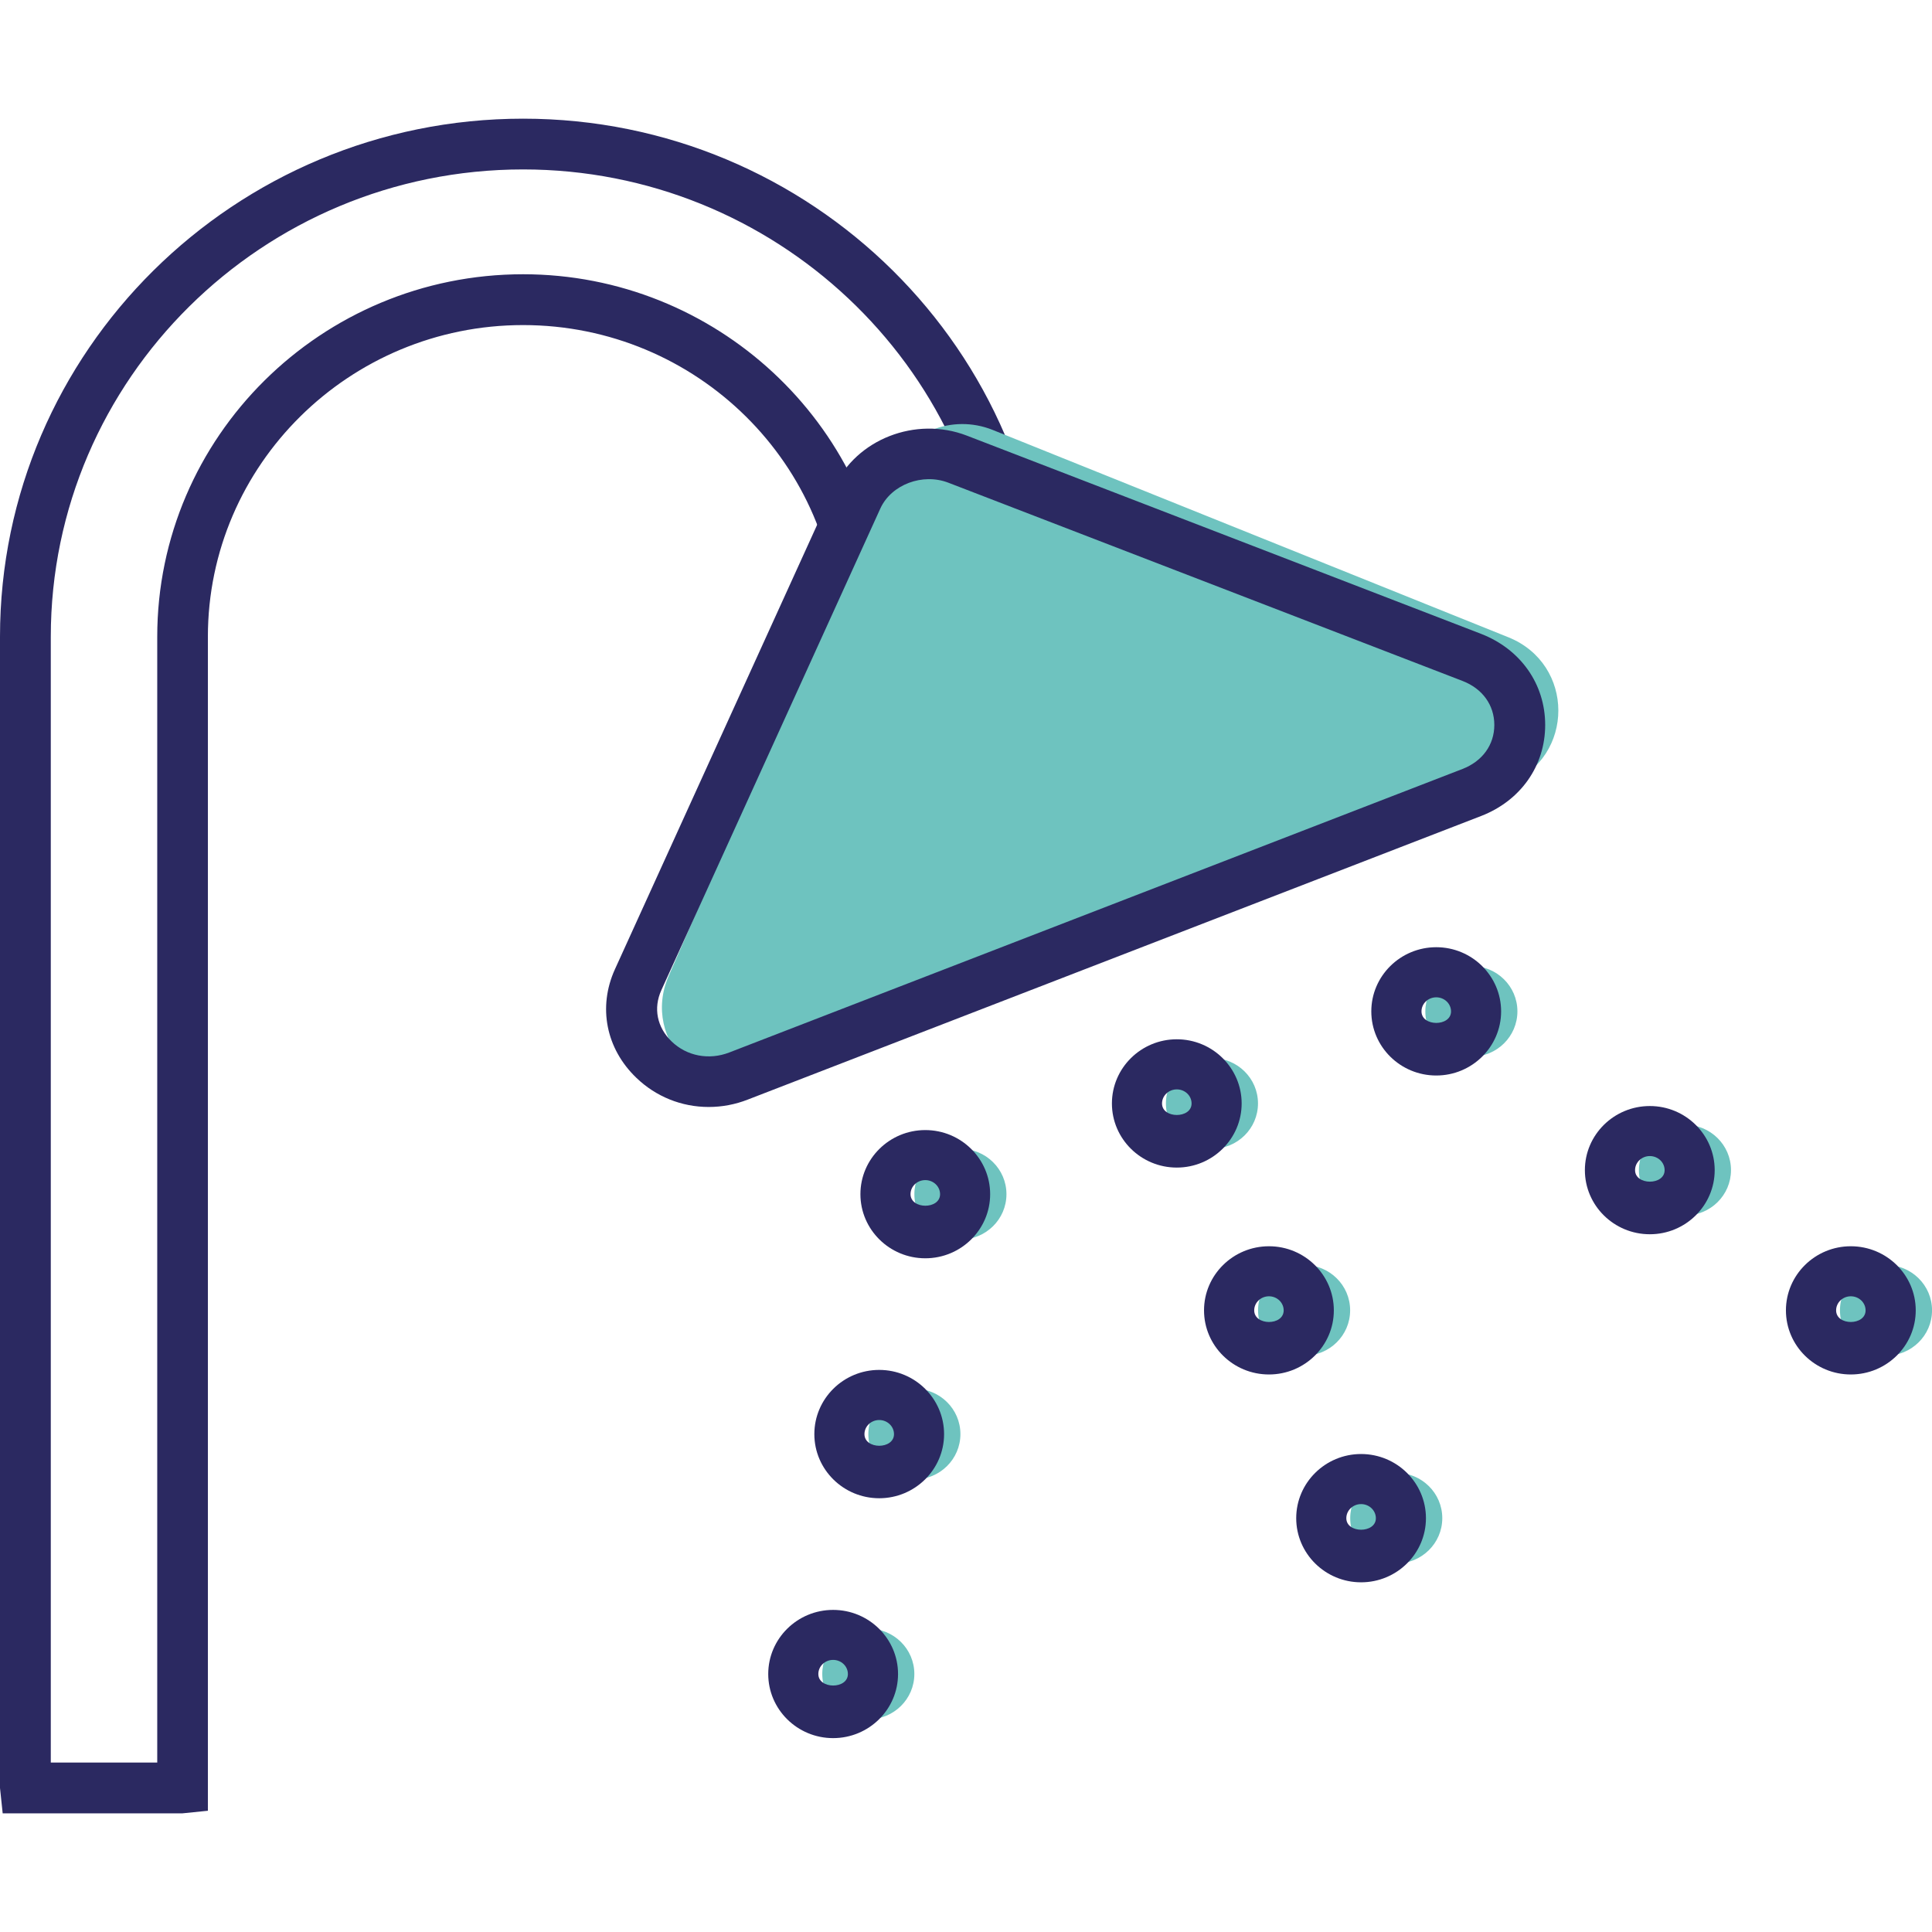 <?xml version="1.0" encoding="utf-8"?>
<!-- Generator: Adobe Illustrator 26.2.1, SVG Export Plug-In . SVG Version: 6.00 Build 0)  -->
<svg version="1.1" id="Ebene_1" xmlns="http://www.w3.org/2000/svg" xmlns:xlink="http://www.w3.org/1999/xlink" x="0px" y="0px"
	 viewBox="0 0 512 512" style="enable-background:new 0 0 512 512;" xml:space="preserve">
<style type="text/css">
	.st0{fill:#6EC3BF;}
	.st1{fill:#A0D5D2;}
	.st2{fill:#87CCC8;}
	.st3{fill:#FFFFFF;}
	.st4{clip-path:url(#SVGID_00000081622322739449583920000014163773840702703792_);fill:#2B2961;}
	.st5{fill:#897DA2;}
	.st6{fill:#2B2961;}
	.st7{clip-path:url(#SVGID_00000102524356937708079740000007007760171886011839_);fill:#FFFFFF;}
	.st8{clip-path:url(#SVGID_00000102524356937708079740000007007760171886011839_);fill:#2B2961;}
	.st9{clip-path:url(#SVGID_00000067918456551262144390000006351059711117935023_);fill:#FFFFFF;}
	.st10{clip-path:url(#SVGID_00000067918456551262144390000006351059711117935023_);fill:#6EC3BF;}
	.st11{fill:#9D9D9C;}
	.st12{fill:#D0D0D0;}
	.st13{clip-path:url(#SVGID_00000140709026550633281270000006522658333653648822_);fill:#FFFFFF;}
	.st14{clip-path:url(#SVGID_00000049209747185812562960000004659788746984933558_);fill:#2B2961;}
	.st15{clip-path:url(#SVGID_00000049209747185812562960000004659788746984933558_);fill:#FFFFFF;}
	.st16{fill:#97D1CE;}
	.st17{clip-path:url(#SVGID_00000178903372075229146070000010753787788295459744_);fill:#2B2961;}
	.st18{clip-path:url(#SVGID_00000033342973913803333660000009925781994900892587_);fill:#2B2961;}
	.st19{clip-path:url(#SVGID_00000084522203370635958130000007547822703543421624_);fill:#FFFFFF;}
	.st20{clip-path:url(#SVGID_00000084522203370635958130000007547822703543421624_);fill:#2B2961;}
	.st21{clip-path:url(#SVGID_00000067937786604714869030000011602202443898739123_);fill:#2B2961;}
	.st22{clip-path:url(#SVGID_00000132061152978888982050000009945521024724956863_);fill:#2B2961;}
	.st23{clip-path:url(#SVGID_00000132061152978888982050000009945521024724956863_);fill:#FFFFFF;}
	.st24{clip-path:url(#SVGID_00000006698532988969790740000006812977737622465208_);fill:#FFFFFF;}
	.st25{clip-path:url(#SVGID_00000107547697214819586370000016570977509655986876_);fill:#6EC3BF;}
	.st26{clip-path:url(#SVGID_00000088120426277255799000000012733815570602760868_);fill:#2B2961;}
	.st27{clip-path:url(#SVGID_00000088120426277255799000000012733815570602760868_);fill:#1D1D1B;}
	.st28{clip-path:url(#SVGID_00000088120426277255799000000012733815570602760868_);fill:#FFFFFF;}
	.st29{clip-path:url(#SVGID_00000181784715745839181030000011606324286538396603_);fill:#2B2961;}
	.st30{clip-path:url(#SVGID_00000135691452382914932630000000877711655741772216_);fill:#2B2961;}
	.st31{clip-path:url(#SVGID_00000135691452382914932630000000877711655741772216_);fill:#FFFFFF;}
	.st32{clip-path:url(#SVGID_00000037676825709556300940000016662683988754601362_);fill:#2B2961;}
	.st33{clip-path:url(#SVGID_00000066493241751815420390000004126544556894082194_);fill:#2B2961;}
	.st34{clip-path:url(#SVGID_00000066493241751815420390000004126544556894082194_);fill:#6EC3BF;}
	.st35{clip-path:url(#SVGID_00000044882087943273456340000013794698729201767321_);fill:#2B2961;}
	.st36{clip-path:url(#SVGID_00000114075262085206009770000000059562971592498859_);fill:#2B2961;}
	.st37{clip-path:url(#SVGID_00000158019125722826910720000000663865803748253866_);fill:#2B2961;}
	.st38{clip-path:url(#SVGID_00000029755425881779539800000016761167797861565612_);fill:#2B2961;}
	.st39{clip-path:url(#SVGID_00000142153169127554925990000008276201264294942111_);fill:#6EC3BF;}
	.st40{clip-path:url(#SVGID_00000175323148264772118270000006341770108770073217_);fill:#6EC3BF;}
	.st41{clip-path:url(#SVGID_00000132797673317390151650000013779937796431052458_);fill:#6EC3BF;}
	.st42{clip-path:url(#SVGID_00000043452461260628756920000013335906910416076430_);fill:#6EC3BF;}
	.st43{clip-path:url(#SVGID_00000031914988449873904290000007730148479000745885_);fill:#2B2961;}
	.st44{clip-path:url(#SVGID_00000010309318648429195180000010075163265761935001_);fill:#2B2961;}
	.st45{clip-path:url(#SVGID_00000153692239704767258850000001905317603029517704_);fill:#2B2961;}
	.st46{clip-path:url(#SVGID_00000121972171425007642890000003732348088717067408_);fill:#2B2961;}
	.st47{clip-path:url(#SVGID_00000121972171425007642890000003732348088717067408_);fill:#FFFFFF;}
	.st48{clip-path:url(#SVGID_00000107577990981983076390000005214810740197490842_);fill:#FFFFFF;}
	.st49{clip-path:url(#SVGID_00000151510465657162023000000017476586012446775223_);fill:#2B2961;}
	.st50{clip-path:url(#SVGID_00000086665939065404686570000016461857870751330720_);fill:#2B2961;}
	.st51{clip-path:url(#SVGID_00000086665939065404686570000016461857870751330720_);fill:#FFFFFF;}
	.st52{clip-path:url(#SVGID_00000161600602183248707330000001611588909132861843_);fill:#2B2961;}
	.st53{clip-path:url(#SVGID_00000161600602183248707330000001611588909132861843_);fill:#2C265F;}
	.st54{clip-path:url(#SVGID_00000165942295805424536530000018404858839754590653_);fill:#FFFFFF;}
	.st55{clip-path:url(#SVGID_00000132077851667584149020000016370067446631309953_);fill:#2B2961;}
	.st56{clip-path:url(#SVGID_00000146481177245188200340000001794369100753111698_);fill:#FFFFFF;}
	.st57{clip-path:url(#SVGID_00000057857777333276126750000010898571407350889893_);fill:#2B2961;}
	.st58{clip-path:url(#SVGID_00000128486535783902964240000014918788943157331105_);fill:#FFFFFF;}
	.st59{clip-path:url(#SVGID_00000183207415693963242340000007139714508540880294_);fill:#2B2961;}
	.st60{clip-path:url(#SVGID_00000183207415693963242340000007139714508540880294_);fill:#FFFFFF;}
	.st61{clip-path:url(#SVGID_00000174593478715548966510000005016105605238359170_);fill:#2B2961;}
	.st62{clip-path:url(#SVGID_00000114761714042645660700000003238900734203132089_);fill:#FFFFFF;}
	.st63{clip-path:url(#SVGID_00000176043929320790448890000005388099523928714881_);fill:#2B2961;}
	.st64{clip-path:url(#SVGID_00000133501520347812139870000008151974396584372364_);fill:#FFFFFF;}
	.st65{clip-path:url(#SVGID_00000133501520347812139870000008151974396584372364_);fill:#2B2961;}
	.st66{clip-path:url(#SVGID_00000043459312844695500330000000924270657891058309_);fill:#2B2961;}
	.st67{clip-path:url(#SVGID_00000043459312844695500330000000924270657891058309_);fill:#6EC3BF;}
	.st68{clip-path:url(#SVGID_00000043459312844695500330000000924270657891058309_);fill:#FFFFFF;}
	.st69{clip-path:url(#SVGID_00000056420437452007741450000016226186931817022349_);fill:#2B2961;}
	.st70{clip-path:url(#SVGID_00000069370606357851487220000005577395869812382870_);fill:#2B2961;}
	.st71{clip-path:url(#SVGID_00000035509539481047711060000014187309265329610914_);fill:#2B2961;}
	.st72{clip-path:url(#SVGID_00000092433792440890184640000017219560833129925760_);fill:#2B2961;}
	.st73{clip-path:url(#SVGID_00000057858721100290987660000006628951338133724845_);fill:#2B2961;}
	.st74{clip-path:url(#SVGID_00000063596691531592297030000005621219450834077578_);fill:#FFFFFF;}
	.st75{clip-path:url(#SVGID_00000063596691531592297030000005621219450834077578_);fill:#6EC3BF;}
	.st76{clip-path:url(#SVGID_00000021108015757097672700000002976611614668501911_);fill:#2B2961;}
	.st77{clip-path:url(#SVGID_00000167377779186665674760000008385615655116807579_);fill:#2B2961;}
	.st78{clip-path:url(#SVGID_00000167377779186665674760000008385615655116807579_);fill:#FFFFFF;}
	.st79{clip-path:url(#SVGID_00000140007802485120517090000004318125321028121788_);fill:#2B2961;}
	.st80{clip-path:url(#SVGID_00000053538663359141887950000012498847940549132981_);fill:#FFFFFF;}
	.st81{clip-path:url(#SVGID_00000007404911774023431350000013439299468526639551_);fill:#2B2961;}
	.st82{clip-path:url(#SVGID_00000065040737772780995960000017075899722647297445_);fill:#2B2961;}
	.st83{clip-path:url(#SVGID_00000173878629059901639170000009511649442679089549_);fill:#2B2961;}
	.st84{clip-path:url(#SVGID_00000005268627647583636100000014049737247106232448_);fill:#FFFFFF;}
	.st85{clip-path:url(#SVGID_00000065783958008923808000000010790558419501815220_);fill:#FFFFFF;}
	.st86{clip-path:url(#SVGID_00000121965668060971938050000005764620848258354610_);fill:#2B2961;}
	.st87{clip-path:url(#SVGID_00000174566278115946854550000009862485863623473552_);fill:#2B2961;}
	.st88{clip-path:url(#SVGID_00000174566278115946854550000009862485863623473552_);fill:#FFFFFF;}
	.st89{clip-path:url(#SVGID_00000084516577227840133530000010029013078788521097_);fill:#2B2961;}
	.st90{clip-path:url(#SVGID_00000084489867781346543580000006479777503729210762_);fill:#FFFFFF;}
	.st91{clip-path:url(#SVGID_00000054985638368623398600000002747306225153523844_);fill:#6EC3BF;}
	.st92{clip-path:url(#SVGID_00000054985638368623398600000002747306225153523844_);fill:#2B2961;}
	.st93{clip-path:url(#SVGID_00000114056627750831940190000010749988985159345325_);fill:#6EC3BF;}
	.st94{clip-path:url(#SVGID_00000072965438178940626740000003445491386760457404_);fill:#2B2961;}
	.st95{clip-path:url(#SVGID_00000127042579422708646090000002302854482058296460_);fill:#2B2961;}
	.st96{clip-path:url(#SVGID_00000067924968920571740200000016659955977633107892_);fill:#2B2961;}
	.st97{clip-path:url(#SVGID_00000006688263695531954150000018224575231980552626_);fill:#2B2961;}
	.st98{clip-path:url(#SVGID_00000158030767236024266820000012156030599398830728_);fill:#2B2961;}
	.st99{clip-path:url(#SVGID_00000158030767236024266820000012156030599398830728_);fill:#6EC3BF;}
	.st100{clip-path:url(#SVGID_00000165227108478186579490000002266937554186519174_);fill:#2B2961;}
	.st101{clip-path:url(#SVGID_00000080170616896329794420000012103912376475913611_);fill:#2B2961;}
	.st102{clip-path:url(#SVGID_00000080170616896329794420000012103912376475913611_);fill:#6EC3BF;}
	.st103{clip-path:url(#SVGID_00000098907320726318524230000012234436075198694056_);fill:#2B2961;}
	.st104{clip-path:url(#SVGID_00000110429187920756820680000005683758742062544571_);fill:#FFFFFF;}
	.st105{clip-path:url(#SVGID_00000110429187920756820680000005683758742062544571_);fill:#2B2961;}
	.st106{clip-path:url(#SVGID_00000153665062581199851550000004567409435312249789_);fill:#6EC3BF;}
	.st107{clip-path:url(#SVGID_00000152236590534158909340000009682763809056891302_);fill:#2B2961;}
	.st108{clip-path:url(#SVGID_00000157305943170826483590000015522786268833470116_);fill:#2B2961;}
	.st109{clip-path:url(#SVGID_00000157305943170826483590000015522786268833470116_);fill:#FFFFFF;}
	.st110{clip-path:url(#SVGID_00000082351498150858944480000015086557729401169545_);fill:#6EC3BF;}
	.st111{clip-path:url(#SVGID_00000028306343789395740390000005473844687949701262_);fill:#2B2961;}
	.st112{clip-path:url(#SVGID_00000042702011014430431830000008027932193398190500_);fill:#2B2961;}
	.st113{clip-path:url(#SVGID_00000042702011014430431830000008027932193398190500_);fill:#6EC3BF;}
	.st114{clip-path:url(#SVGID_00000167389234660720215760000017218885259521824645_);fill:#2B2961;}
	.st115{clip-path:url(#SVGID_00000031912663091360625710000011871334681752113041_);fill:#6EC3BF;}
	.st116{clip-path:url(#SVGID_00000031912663091360625710000011871334681752113041_);fill:#2B2961;}
	.st117{clip-path:url(#SVGID_00000173870847718392101620000004638232084472276369_);fill:#2B2961;}
	.st118{clip-path:url(#SVGID_00000007391431850049856620000006853324410810051977_);fill:#FFFFFF;}
	.st119{clip-path:url(#SVGID_00000007391431850049856620000006853324410810051977_);}
	.st120{clip-path:url(#SVGID_00000111869446205545709090000007901629551248371869_);fill:#2B2961;}
	.st121{clip-path:url(#SVGID_00000007391431850049856620000006853324410810051977_);fill:#6EC3BF;}
	.st122{clip-path:url(#SVGID_00000160187971703057861780000009956369933579540631_);fill:#2B2961;}
	.st123{clip-path:url(#SVGID_00000007391431850049856620000006853324410810051977_);fill:#2B2961;}
	.st124{clip-path:url(#SVGID_00000026121611236197401210000006086166778862904213_);fill:#2B2961;}
	.st125{clip-path:url(#SVGID_00000168117336399594548040000005154408317997684918_);fill:#2B2961;}
	.st126{clip-path:url(#SVGID_00000125565720805231235770000005067036203282165139_);}
	.st127{clip-path:url(#SVGID_00000175305734238546898670000009336875430007105929_);}
	.st128{clip-path:url(#SVGID_00000181787042871993291640000008998563818362454452_);fill:#FFFFFF;}
	.st129{clip-path:url(#SVGID_00000132800728704176580250000001353130436772627381_);fill:#2B2961;}
	.st130{clip-path:url(#SVGID_00000114782477674530378920000006812879726125017729_);fill:#2B2961;}
	.st131{clip-path:url(#SVGID_00000114782477674530378920000006812879726125017729_);fill:#6EC3BF;}
	.st132{clip-path:url(#SVGID_00000114782477674530378920000006812879726125017729_);fill:#FFFFFF;}
	.st133{clip-path:url(#SVGID_00000068678505018532577110000013717857072662098334_);fill:#2B2961;}
	.st134{clip-path:url(#SVGID_00000068678505018532577110000013717857072662098334_);fill:#6EC3BF;}
	.st135{clip-path:url(#SVGID_00000021092207386417885530000003320101187012777136_);fill:#2B2961;}
	.st136{clip-path:url(#SVGID_00000070102916250716352680000001984198758710960541_);fill:#6EC3BF;}
	.st137{clip-path:url(#SVGID_00000070102916250716352680000001984198758710960541_);fill:#FFFFFF;}
	.st138{clip-path:url(#SVGID_00000052081861278467551170000015979149090384058773_);fill:#2B2961;}
	.st139{clip-path:url(#SVGID_00000052081861278467551170000015979149090384058773_);fill:#6EC3BF;}
	.st140{clip-path:url(#SVGID_00000078010695239402408590000000441013644107935646_);fill:#2B2961;}
	.st141{clip-path:url(#SVGID_00000038402257906190848670000011539178493149486262_);fill:#2B2961;}
	.st142{clip-path:url(#SVGID_00000038402257906190848670000011539178493149486262_);fill:#FFFFFF;}
	.st143{clip-path:url(#SVGID_00000045591870546863087550000006522191387670915233_);fill:#2B2961;}
	.st144{clip-path:url(#SVGID_00000062158944279555352760000014826994268385503373_);fill:#FFFFFF;}
	.st145{clip-path:url(#SVGID_00000041978672830451118100000007713968487434850986_);fill:#2B2961;}
	.st146{clip-path:url(#SVGID_00000165920370677454499910000006377105221754474138_);fill:#2B2961;}
	.st147{clip-path:url(#SVGID_00000165920370677454499910000006377105221754474138_);fill:#FFFFFF;}
	.st148{clip-path:url(#SVGID_00000130640615162025213720000001227718005997963432_);fill:#2B2961;}
	.st149{clip-path:url(#SVGID_00000100363393051297961470000002454484823639833013_);fill:#2B2961;}
	.st150{clip-path:url(#SVGID_00000100363393051297961470000002454484823639833013_);fill:#FFFFFF;}
	.st151{clip-path:url(#SVGID_00000099632669845558363850000009579873267416648076_);fill:#2B2961;}
	.st152{clip-path:url(#SVGID_00000099632669845558363850000009579873267416648076_);fill:#6EC3BF;}
	.st153{clip-path:url(#SVGID_00000165218873000109304980000000154703900911909554_);fill:#1D1D1B;}
	.st154{clip-path:url(#SVGID_00000165218873000109304980000000154703900911909554_);fill:#2B2961;}
	.st155{clip-path:url(#SVGID_00000165218873000109304980000000154703900911909554_);fill:#FFFFFF;}
	.st156{clip-path:url(#SVGID_00000105388338567950064480000017227739040057627834_);fill:#2B2961;}
	.st157{clip-path:url(#SVGID_00000034805621745857357040000001112131448228674967_);fill:#2B2961;}
	.st158{clip-path:url(#SVGID_00000049218802672640013030000012060813869386291612_);fill:#2B2961;}
	.st159{clip-path:url(#SVGID_00000049218802672640013030000012060813869386291612_);fill:#FFFFFF;}
	.st160{clip-path:url(#SVGID_00000049218802672640013030000012060813869386291612_);fill:#6EC3BF;}
	.st161{clip-path:url(#SVGID_00000035500011170160931600000013782905387953935527_);fill:#2B2961;}
	.st162{clip-path:url(#SVGID_00000025444481173719810000000017341346860743178669_);fill:#2B2961;}
	.st163{clip-path:url(#SVGID_00000163062242658179217600000014398027411670630328_);fill:#2B2961;}
	.st164{clip-path:url(#SVGID_00000060019759028019739940000000752488782417674112_);fill:#2B2961;}
	.st165{clip-path:url(#SVGID_00000060019759028019739940000000752488782417674112_);fill:#FFFFFF;}
	.st166{clip-path:url(#SVGID_00000178927541340081595180000007604517154177056917_);fill:#2B2961;}
	.st167{clip-path:url(#SVGID_00000178927541340081595180000007604517154177056917_);fill:#FFFFFF;}
	.st168{clip-path:url(#SVGID_00000048496902447348160840000016217485663877520273_);fill:#2B2961;}
	.st169{clip-path:url(#SVGID_00000104704722987017566410000017976528268537976213_);fill:#2B2961;}
	.st170{clip-path:url(#SVGID_00000104704722987017566410000017976528268537976213_);fill:#FFFFFF;}
	.st171{clip-path:url(#SVGID_00000057848921622891726090000001918217721756074629_);fill:#2B2961;}
	.st172{clip-path:url(#SVGID_00000136391144718792494850000003499760813231256456_);fill:#FFFFFF;}
	.st173{clip-path:url(#SVGID_00000106118486347648019840000016121795937148679075_);fill:#2B2961;}
	.st174{clip-path:url(#SVGID_00000106118486347648019840000016121795937148679075_);fill:#6EC3BF;}
	.st175{clip-path:url(#SVGID_00000151501759074108587720000016671960926876894134_);fill:#2B2961;}
	.st176{clip-path:url(#SVGID_00000148631846499072372520000016130857189968585620_);fill:#2B2961;}
	.st177{clip-path:url(#SVGID_00000146479630212210021520000012494713927433720478_);fill:#FFFFFF;}
	.st178{clip-path:url(#SVGID_00000032624866533123950400000005238428787870735494_);fill:#6EC3BF;}
	.st179{clip-path:url(#SVGID_00000032624866533123950400000005238428787870735494_);fill:#2B2961;}
	.st180{clip-path:url(#SVGID_00000160148873148893290850000003798168414454815395_);fill:#6EC3BF;}
	.st181{clip-path:url(#SVGID_00000058569323732351202540000010938133784052849803_);fill:#2B2961;}
	.st182{clip-path:url(#SVGID_00000147932861271399083900000018005561540016347534_);fill:#6EC3BF;}
	.st183{clip-path:url(#SVGID_00000147932861271399083900000018005561540016347534_);fill:#2B2961;}
	.st184{clip-path:url(#SVGID_00000031208846905917949140000005515218031225475480_);fill:#2B2961;}
	.st185{clip-path:url(#SVGID_00000112590091076037205210000015298292065949870474_);fill:#2B2961;}
	.st186{clip-path:url(#SVGID_00000150792342711891572540000006015313171022437513_);fill:#2B2961;}
	.st187{clip-path:url(#SVGID_00000121974523413667703570000004272352561987651502_);fill:#2B2961;}
	.st188{clip-path:url(#SVGID_00000103253012587532562100000009949657134059159201_);fill:#2B2961;}
	.st189{clip-path:url(#SVGID_00000058548946034615072200000004973684793880832418_);fill:#6EC3BF;}
	.st190{clip-path:url(#SVGID_00000058548946034615072200000004973684793880832418_);fill:#2B2961;}
	.st191{clip-path:url(#SVGID_00000071540333712503826000000008379549829757411258_);fill:#6EC3BF;}
	.st192{clip-path:url(#SVGID_00000071540333712503826000000008379549829757411258_);fill:#2B2961;}
	.st193{clip-path:url(#SVGID_00000005964929032552032970000002243454158740263587_);fill:#2B2961;}
	.st194{clip-path:url(#SVGID_00000024722409821080847660000000056698407221866635_);fill:#2B2961;}
	.st195{clip-path:url(#SVGID_00000165211037708544473000000003081716681743101329_);fill:#2B2961;}
	.st196{clip-path:url(#SVGID_00000148643017940146601090000005008568139572810404_);fill:#FFFFFF;}
	.st197{clip-path:url(#SVGID_00000135653521798398501200000001166756568882097571_);fill:#2B2961;}
	.st198{clip-path:url(#SVGID_00000013180028768809502000000014943852107750534046_);fill:#2B2961;}
	.st199{clip-path:url(#SVGID_00000013180028768809502000000014943852107750534046_);fill:#6EC3BF;}
	.st200{clip-path:url(#SVGID_00000039812963987684501460000004700267106424516759_);fill:#2B2961;}
	.st201{clip-path:url(#SVGID_00000082336531895586893410000012835202605501697190_);fill:#2B2961;}
	.st202{clip-path:url(#SVGID_00000148625532778470849340000013448377270640255674_);fill:#6EC3BF;}
	.st203{clip-path:url(#SVGID_00000148625532778470849340000013448377270640255674_);fill:#2B2961;}
	.st204{clip-path:url(#SVGID_00000145056293810551734570000000720087787433659522_);fill:#6EC3BF;}
	.st205{clip-path:url(#SVGID_00000145056293810551734570000000720087787433659522_);fill:#2B2961;}
	.st206{clip-path:url(#SVGID_00000152978922206877175890000015246499350225656736_);fill:#2B2961;}
	.st207{clip-path:url(#SVGID_00000119797641439683939540000016091290597080973735_);fill:#2B2961;}
	.st208{clip-path:url(#SVGID_00000119797641439683939540000016091290597080973735_);fill:#6EC3BF;}
	.st209{clip-path:url(#SVGID_00000142160646378069249250000009255270588320285826_);fill:#2B2961;}
	.st210{clip-path:url(#SVGID_00000142160646378069249250000009255270588320285826_);fill:#6EC3BF;}
	.st211{clip-path:url(#SVGID_00000041284470687509577510000014479353763901007535_);fill:#2B2961;}
	.st212{clip-path:url(#SVGID_00000041284470687509577510000014479353763901007535_);fill:#6EC3BF;}
	.st213{clip-path:url(#SVGID_00000157989185868144193080000002066595657927693444_);fill:#2B2961;}
	.st214{clip-path:url(#SVGID_00000103948899000856225630000018243677771251496113_);fill:#6EC3BF;}
	.st215{clip-path:url(#SVGID_00000103948899000856225630000018243677771251496113_);fill:#2B2961;}
	.st216{clip-path:url(#SVGID_00000145050021303238526720000000263261021692445591_);fill:#6EC3BF;}
	.st217{clip-path:url(#SVGID_00000145050021303238526720000000263261021692445591_);fill:#2B2961;}
	.st218{clip-path:url(#SVGID_00000094593258585105465840000002653488853980662159_);fill:#FFFFFF;}
	.st219{clip-path:url(#SVGID_00000094593258585105465840000002653488853980662159_);fill:#2B2961;}
	.st220{clip-path:url(#SVGID_00000122679681765822071720000010114908347737370256_);fill:#FFFFFF;}
	.st221{clip-path:url(#SVGID_00000122679681765822071720000010114908347737370256_);fill:#2B2961;}
	.st222{clip-path:url(#SVGID_00000150824530352367310260000005362707617048382613_);fill:#FFFFFF;}
	.st223{clip-path:url(#SVGID_00000150824530352367310260000005362707617048382613_);fill:#2B2961;}
	.st224{clip-path:url(#SVGID_00000044865870682063202080000007668988689840014007_);fill:#6EC3BF;}
	.st225{clip-path:url(#SVGID_00000044865870682063202080000007668988689840014007_);fill:#2B2961;}
	.st226{clip-path:url(#SVGID_00000176747597862701909010000005863926506920765582_);fill:#2B2961;}
	.st227{clip-path:url(#SVGID_00000176747597862701909010000005863926506920765582_);fill:#6EC3BF;}
	.st228{clip-path:url(#SVGID_00000022548868378007204000000010451226586155189948_);fill:#2B2961;}
	.st229{clip-path:url(#SVGID_00000112594631280924206310000002284995759652124344_);fill:#6EC3BF;}
	.st230{clip-path:url(#SVGID_00000112594631280924206310000002284995759652124344_);fill:#2B2961;}
	.st231{clip-path:url(#SVGID_00000039814916457351033320000015623549285853361036_);fill:#2B2961;}
	.st232{clip-path:url(#SVGID_00000158714796392217232350000008774883766836242342_);fill:#2B2961;}
	.st233{clip-path:url(#SVGID_00000158714796392217232350000008774883766836242342_);fill:#6EC3BF;}
	.st234{clip-path:url(#SVGID_00000062914395704858174550000018358414176411217823_);fill:#2B2961;}
	.st235{clip-path:url(#SVGID_00000059302199903110823900000001422918599719081106_);fill:#FFFFFF;}
	.st236{clip-path:url(#SVGID_00000059302199903110823900000001422918599719081106_);fill:#2B2961;}
	.st237{fill:#2C265F;}
	.st238{clip-path:url(#SVGID_00000052083622202602621650000012898727135636729008_);fill:#2B2961;}
	.st239{clip-path:url(#SVGID_00000052083622202602621650000012898727135636729008_);fill:#6EC3BF;}
	.st240{fill:#61B87A;}
	.st241{clip-path:url(#SVGID_00000176741185374150017220000017266698355047773879_);fill:#2B2961;}
	.st242{clip-path:url(#SVGID_00000059305614066664768810000002506241800952436116_);fill:#2B2961;}
	.st243{clip-path:url(#SVGID_00000170246588035609974060000009594639422130324639_);fill:#2B2961;}
	.st244{clip-path:url(#SVGID_00000101817429523588004170000013969044814066033794_);fill:#2B2961;}
	.st245{clip-path:url(#SVGID_00000101817429523588004170000013969044814066033794_);fill:#61B87A;}
	.st246{clip-path:url(#SVGID_00000101817429523588004170000013969044814066033794_);fill:#FFFFFF;}
	.st247{clip-path:url(#SVGID_00000063600406121206651310000011677838700275424901_);fill:#2B2961;}
	.st248{clip-path:url(#SVGID_00000063600406121206651310000011677838700275424901_);fill:#61B87A;}
	.st249{clip-path:url(#SVGID_00000112632585716227248940000003373503569647661480_);fill:#2B2961;}
	.st250{clip-path:url(#SVGID_00000175297948099316545290000012248644031471032239_);fill:#6EC3BF;}
	.st251{clip-path:url(#SVGID_00000175297948099316545290000012248644031471032239_);fill:#2B2961;}
	.st252{clip-path:url(#SVGID_00000103964019329626381210000010908123354088418959_);fill:#2B2961;}
	.st253{clip-path:url(#SVGID_00000103964019329626381210000010908123354088418959_);fill:#6EC3BF;}
	.st254{clip-path:url(#SVGID_00000028308990019829010760000004525226361992916870_);fill:#2B2961;}
	.st255{clip-path:url(#SVGID_00000028308990019829010760000004525226361992916870_);fill:#6EC3BF;}
</style>
<g>
	<g>
		<defs>
			<rect id="SVGID_00000091719495751542834300000011689139421666881207_" y="31.45" width="512" height="449.11"/>
		</defs>
		<clipPath id="SVGID_00000051380510529034054360000012315422883569035407_">
			<use xlink:href="#SVGID_00000091719495751542834300000011689139421666881207_"  style="overflow:visible;"/>
		</clipPath>
		<path style="clip-path:url(#SVGID_00000051380510529034054360000012315422883569035407_);fill:#2B2961;" d="M7.43,473.14H47.7
			v-304.4c0-49.62,40.78-90.02,90.93-90.02c49.93,0,90.57,40.02,90.95,89.34h40.26c-0.36-71.29-59.09-129.19-131.21-129.19
			C66.29,38.86,7.43,97.12,7.43,168.74V473.14z M48.39,474.51H6.74c-0.38,0-0.7-0.3-0.7-0.68V168.74
			c0-72.36,59.49-131.25,132.6-131.25c73.13,0,132.6,58.89,132.6,131.25c0,0.38-0.3,0.68-0.68,0.68H228.9c-0.4,0-0.7-0.3-0.7-0.68
			c0-48.88-40.18-88.63-89.56-88.63s-89.56,39.75-89.56,88.63v305.09C49.07,474.21,48.77,474.51,48.39,474.51"/>
		<path style="clip-path:url(#SVGID_00000051380510529034054360000012315422883569035407_);fill:#2B2961;" d="M48.38,480.55H0.71
			L0,473.83V168.74C0,93.04,62.19,31.45,138.63,31.45s138.63,61.59,138.63,137.29v6.04l-6.73,0.68h-47.67l-0.71-6.72
			c0-45.54-37.47-82.59-83.53-82.59s-83.53,37.05-83.53,82.59v311.13L48.38,480.55z M13.47,467.1h28.2V168.74
			c0-52.97,43.48-96.06,96.96-96.06c51.04,0,93.24,39.55,96.74,89.34h28.24c-3.54-65.12-58.37-117.12-124.99-117.12
			c-69.01,0-125.16,55.56-125.16,123.84V467.1z"/>
		<path style="clip-path:url(#SVGID_00000051380510529034054360000012315422883569035407_);fill:#6EC3BF;" d="M235.45,125.08
			l-58.24,133.54c-7.53,17.26,9.99,34.82,27.65,27.71l194.89-78.6c17.64-7.13,17.64-31.74-0.02-38.85l-136.64-54.94
			C252.32,109.62,240.04,114.57,235.45,125.08"/>
		<path style="clip-path:url(#SVGID_00000051380510529034054360000012315422883569035407_);fill:#6EC3BF;" d="M266.72,316.47
			c0-6.65-5.46-12.02-12.2-12.02c-6.75,0-12.2,5.38-12.2,12.02c0,6.65,5.46,12.02,12.2,12.02
			C261.27,328.49,266.72,323.11,266.72,316.47"/>
		<path style="clip-path:url(#SVGID_00000051380510529034054360000012315422883569035407_);fill:#6EC3BF;" d="M254.52,380.05
			c0-6.65-5.46-12.02-12.2-12.02s-12.2,5.38-12.2,12.02c0,6.65,5.46,12.02,12.2,12.02S254.52,386.69,254.52,380.05"/>
		<path style="clip-path:url(#SVGID_00000051380510529034054360000012315422883569035407_);fill:#6EC3BF;" d="M242.31,443.62
			c0-6.65-5.46-12.02-12.2-12.02c-6.75,0-12.2,5.38-12.2,12.02s5.46,12.02,12.2,12.02C236.85,455.64,242.31,450.27,242.31,443.62"/>
		<path style="clip-path:url(#SVGID_00000051380510529034054360000012315422883569035407_);fill:#6EC3BF;" d="M333.38,292.42
			c0-6.65-5.46-12.02-12.2-12.02s-12.2,5.38-12.2,12.02c0,6.65,5.46,12.02,12.2,12.02S333.38,299.07,333.38,292.42"/>
		<path style="clip-path:url(#SVGID_00000051380510529034054360000012315422883569035407_);fill:#6EC3BF;" d="M357.8,347.25
			c0-6.65-5.46-12.02-12.2-12.02s-12.2,5.38-12.2,12.02c0,6.65,5.46,12.02,12.2,12.02S357.8,353.9,357.8,347.25"/>
		<path style="clip-path:url(#SVGID_00000051380510529034054360000012315422883569035407_);fill:#6EC3BF;" d="M382.22,402.33
			c0-6.65-5.46-12.02-12.2-12.02c-6.75,0-12.2,5.38-12.2,12.02c0,6.65,5.46,12.02,12.2,12.02
			C376.76,414.35,382.22,408.97,382.22,402.33"/>
		<path style="clip-path:url(#SVGID_00000051380510529034054360000012315422883569035407_);fill:#6EC3BF;" d="M402.13,268.02
			c0-6.65-5.46-12.02-12.2-12.02c-6.75,0-12.2,5.38-12.2,12.02c0,6.65,5.46,12.02,12.2,12.02
			C396.67,280.05,402.13,274.67,402.13,268.02"/>
		<path style="clip-path:url(#SVGID_00000051380510529034054360000012315422883569035407_);fill:#6EC3BF;" d="M458.73,310.09
			c0-6.65-5.46-12.02-12.2-12.02c-6.75,0-12.2,5.38-12.2,12.02c0,6.65,5.46,12.02,12.2,12.02
			C453.28,322.12,458.73,316.74,458.73,310.09"/>
		<path style="clip-path:url(#SVGID_00000051380510529034054360000012315422883569035407_);fill:#6EC3BF;" d="M512.01,347.25
			c0-6.65-5.46-12.02-12.2-12.02s-12.2,5.38-12.2,12.02c0,6.65,5.46,12.02,12.2,12.02S512.01,353.9,512.01,347.25"/>
		<path style="clip-path:url(#SVGID_00000051380510529034054360000012315422883569035407_);fill:#2B2961;" d="M227.82,132.21
			l-58.06,127.68c-3.24,7.11-1.69,14.96,4.07,20.48c5.74,5.52,14.04,7.13,21.63,4.19l194.32-75.14c7.57-2.94,12.28-9.57,12.28-17.3
			c0-7.75-4.71-14.38-12.31-17.3l-136.24-52.54c-9.93-3.83-21.45,0.64-25.7,9.95V132.21z M187.8,287.32
			c-5.52,0-10.86-2.07-14.96-6.04c-6.16-5.9-7.83-14.3-4.37-21.91l58.08-127.66c4.53-9.95,16.86-14.72,27.49-10.63l136.24,52.52
			c8.12,3.14,13.17,10.23,13.17,18.53c0,8.28-5.03,15.37-13.15,18.51l-194.32,75.14C193.3,286.82,190.52,287.32,187.8,287.32"/>
		<path style="clip-path:url(#SVGID_00000051380510529034054360000012315422883569035407_);fill:#2B2961;" d="M187.8,293.36
			c-7.18,0-13.98-2.74-19.16-7.73c-8.04-7.71-10.23-18.74-5.68-28.76l58.08-127.66c5.86-12.82,21.63-18.98,35.17-13.77l136.25,52.52
			c10.5,4.06,17.03,13.31,17.03,24.16c0,10.84-6.51,20.09-17.01,24.14L198.17,291.4C194.86,292.7,191.36,293.36,187.8,293.36z
			 M233.31,134.73l-58.04,127.66c-2.18,4.79-1.16,9.87,2.73,13.62c4.01,3.86,9.87,5,15.26,2.91l194.33-75.14
			c5.27-2.05,8.42-6.4,8.42-11.66c0-5.27-3.15-9.63-8.42-11.66l-136.27-52.54C244.5,125.29,236.22,128.4,233.31,134.73
			L233.31,134.73z"/>
		<path style="clip-path:url(#SVGID_00000051380510529034054360000012315422883569035407_);fill:#2B2961;" d="M245.21,306.7
			c-5.48,0-9.95,4.37-9.95,9.77c0,5.38,4.47,9.77,9.95,9.77c5.48,0,9.95-4.39,9.95-9.77C255.16,311.07,250.69,306.7,245.21,306.7
			 M245.21,327.43c-6.14,0-11.16-4.91-11.16-10.96s5.01-10.96,11.16-10.96c6.14,0,11.16,4.91,11.16,10.96
			S251.35,327.43,245.21,327.43"/>
		<path style="clip-path:url(#SVGID_00000051380510529034054360000012315422883569035407_);fill:#2B2961;" d="M245.21,333.46
			c-9.48,0-17.19-7.62-17.19-16.99c0-9.37,7.71-16.99,17.19-16.99c9.48,0,17.19,7.62,17.19,16.99
			C262.4,325.84,254.69,333.46,245.21,333.46z M245.21,312.74c-2.16,0-3.91,1.67-3.91,3.73c0.02,4.07,7.83,4.09,7.83,0
			C249.12,314.41,247.37,312.74,245.21,312.74z"/>
		<path style="clip-path:url(#SVGID_00000051380510529034054360000012315422883569035407_);fill:#2B2961;" d="M233,370.28
			c-5.48,0-9.95,4.37-9.95,9.77c0,5.38,4.47,9.77,9.95,9.77c5.48,0,9.95-4.39,9.95-9.77C242.95,374.65,238.47,370.28,233,370.28
			 M233,391.01c-6.14,0-11.16-4.91-11.16-10.96s5.01-10.98,11.16-10.98s11.16,4.93,11.16,10.98S239.14,391.01,233,391.01"/>
		<path style="clip-path:url(#SVGID_00000051380510529034054360000012315422883569035407_);fill:#2B2961;" d="M233,397.05
			c-9.48,0-17.19-7.62-17.19-16.99c0-9.39,7.71-17.02,17.19-17.02s17.19,7.63,17.19,17.02C250.19,389.42,242.48,397.05,233,397.05z
			 M233,376.32c-2.16,0-3.91,1.68-3.91,3.74c0,4.11,7.83,4.11,7.83,0C236.91,378,235.16,376.32,233,376.32z"/>
		<path style="clip-path:url(#SVGID_00000051380510529034054360000012315422883569035407_);fill:#2B2961;" d="M220.79,433.86
			c-5.48,0-9.95,4.37-9.95,9.77c0,5.38,4.47,9.77,9.95,9.77c5.48,0,9.95-4.39,9.95-9.77C230.74,438.23,226.27,433.86,220.79,433.86
			 M220.79,454.58c-6.14,0-11.16-4.91-11.16-10.96s5.01-10.96,11.16-10.96c6.14,0,11.16,4.91,11.16,10.96
			S226.93,454.58,220.79,454.58"/>
		<path style="clip-path:url(#SVGID_00000051380510529034054360000012315422883569035407_);fill:#2B2961;" d="M220.78,460.62
			c-9.48,0-17.19-7.62-17.19-16.99c0-9.37,7.71-16.99,17.19-16.99c9.5,0,17.21,7.62,17.21,16.99
			C237.99,453,230.28,460.62,220.78,460.62z M220.78,439.89c-2.16,0-3.91,1.68-3.91,3.74c0,4.06,7.83,4.08,7.83,0
			C224.7,441.57,222.95,439.89,220.78,439.89z"/>
		<path style="clip-path:url(#SVGID_00000051380510529034054360000012315422883569035407_);fill:#2B2961;" d="M311.87,282.66
			c-5.48,0-9.95,4.37-9.95,9.77c0,5.38,4.47,9.77,9.95,9.77s9.95-4.39,9.95-9.77C321.82,287.03,317.34,282.66,311.87,282.66
			 M311.87,303.38c-6.14,0-11.16-4.91-11.16-10.96c0-6.04,5.01-10.98,11.16-10.98c6.14,0,11.16,4.93,11.16,10.98
			C323.02,298.47,318.01,303.38,311.87,303.38"/>
		<path style="clip-path:url(#SVGID_00000051380510529034054360000012315422883569035407_);fill:#2B2961;" d="M311.86,309.42
			c-9.48,0-17.19-7.62-17.19-16.99c0-9.38,7.71-17.01,17.19-17.01c9.48,0,17.19,7.63,17.19,17.01
			C329.05,301.8,321.34,309.42,311.86,309.42z M311.86,288.7c-2.16,0-3.91,1.67-3.91,3.73c0,4.07,7.83,4.07,7.83,0
			C315.78,290.37,314.03,288.7,311.86,288.7z"/>
		<path style="clip-path:url(#SVGID_00000051380510529034054360000012315422883569035407_);fill:#2B2961;" d="M336.28,337.49
			c-5.48,0-9.95,4.37-9.95,9.77c0,5.38,4.47,9.77,9.95,9.77c5.48,0,9.95-4.39,9.95-9.77C346.23,341.86,341.76,337.49,336.28,337.49
			 M336.28,358.21c-6.14,0-11.16-4.91-11.16-10.96c0-6.04,5.01-10.96,11.16-10.96c6.14,0,11.16,4.91,11.16,10.96
			C347.44,353.3,342.42,358.21,336.28,358.21"/>
		<path style="clip-path:url(#SVGID_00000051380510529034054360000012315422883569035407_);fill:#2B2961;" d="M336.29,364.25
			c-9.5,0-17.21-7.62-17.21-16.99s7.71-16.99,17.21-16.99c9.48,0,17.19,7.62,17.19,16.99S345.77,364.25,336.29,364.25z
			 M336.29,343.53c-2.16,0-3.91,1.67-3.91,3.73c0,4.09,7.81,4.13,7.81,0C340.18,345.2,338.43,343.53,336.29,343.53z"/>
		<path style="clip-path:url(#SVGID_00000051380510529034054360000012315422883569035407_);fill:#2B2961;" d="M360.7,392.57
			c-5.48,0-9.95,4.37-9.95,9.77c0,5.38,4.47,9.77,9.95,9.77c5.48,0,9.95-4.39,9.95-9.77C370.65,396.94,366.18,392.57,360.7,392.57
			 M360.7,413.29c-6.14,0-11.16-4.91-11.16-10.96c0-6.04,5.01-10.98,11.16-10.98c6.14,0,11.16,4.93,11.16,10.98
			C371.86,408.38,366.84,413.29,360.7,413.29"/>
		<path style="clip-path:url(#SVGID_00000051380510529034054360000012315422883569035407_);fill:#2B2961;" d="M360.7,419.33
			c-9.48,0-17.19-7.62-17.19-16.99c0-9.38,7.71-17.01,17.19-17.01c9.48,0,17.19,7.63,17.19,17.01
			C377.89,411.71,370.18,419.33,360.7,419.33z M360.7,398.6c-2.16,0-3.91,1.68-3.91,3.74c0,4.07,7.83,4.07,7.83,0
			C364.61,400.28,362.86,398.6,360.7,398.6z"/>
		<path style="clip-path:url(#SVGID_00000051380510529034054360000012315422883569035407_);fill:#2B2961;" d="M380.61,258.26
			c-5.48,0-9.95,4.37-9.95,9.77c0,5.38,4.47,9.77,9.95,9.77c5.48,0,9.95-4.39,9.95-9.77C390.56,262.63,386.09,258.26,380.61,258.26
			 M380.61,278.98c-6.14,0-11.16-4.91-11.16-10.96c0-6.04,5.01-10.98,11.16-10.98c6.14,0,11.16,4.93,11.16,10.98
			C391.77,274.07,386.76,278.98,380.61,278.98"/>
		<path style="clip-path:url(#SVGID_00000051380510529034054360000012315422883569035407_);fill:#2B2961;" d="M380.62,285.02
			c-9.5,0-17.21-7.62-17.21-16.99c0-9.38,7.71-17.01,17.21-17.01c9.48,0,17.19,7.63,17.19,17.01
			C397.81,277.4,390.1,285.02,380.62,285.02z M380.62,264.3c-2.16,0-3.91,1.67-3.91,3.73c0.02,4.08,7.83,4.07,7.83,0
			C384.53,265.97,382.78,264.3,380.62,264.3z"/>
		<path style="clip-path:url(#SVGID_00000051380510529034054360000012315422883569035407_);fill:#2B2961;" d="M437.21,300.33
			c-5.48,0-9.95,4.37-9.95,9.77c0,5.38,4.47,9.77,9.95,9.77s9.95-4.39,9.95-9.77C447.16,304.7,442.69,300.33,437.21,300.33
			 M437.21,321.05c-6.14,0-11.16-4.91-11.16-10.96c0-6.04,5.01-10.96,11.16-10.96s11.16,4.91,11.16,10.96
			C448.37,316.14,443.36,321.05,437.21,321.05"/>
		<path style="clip-path:url(#SVGID_00000051380510529034054360000012315422883569035407_);fill:#2B2961;" d="M437.22,327.09
			c-9.5,0-17.21-7.62-17.21-16.99s7.71-16.99,17.21-16.99c9.48,0,17.19,7.62,17.19,16.99S446.7,327.09,437.22,327.09z
			 M437.22,306.37c-2.16,0-3.91,1.67-3.91,3.73c0,4.07,7.85,4.07,7.83,0C441.14,308.04,439.38,306.37,437.22,306.37z"/>
		<path style="clip-path:url(#SVGID_00000051380510529034054360000012315422883569035407_);fill:#2B2961;" d="M490.49,337.49
			c-5.48,0-9.95,4.37-9.95,9.77c0,5.38,4.47,9.77,9.95,9.77c5.48,0,9.95-4.39,9.95-9.77C500.44,341.86,495.97,337.49,490.49,337.49
			 M490.49,358.21c-6.14,0-11.16-4.91-11.16-10.96c0-6.04,5.01-10.96,11.16-10.96c6.14,0,11.16,4.91,11.16,10.96
			C501.65,353.3,496.63,358.21,490.49,358.21"/>
		<path style="clip-path:url(#SVGID_00000051380510529034054360000012315422883569035407_);fill:#2B2961;" d="M490.48,364.25
			c-9.48,0-17.19-7.62-17.19-16.99s7.71-16.99,17.19-16.99c9.5,0,17.21,7.62,17.21,16.99S499.98,364.25,490.48,364.25z
			 M490.48,343.53c-2.14,0-3.89,1.67-3.89,3.73c0,4.13,7.81,4.09,7.81,0C494.39,345.2,492.64,343.53,490.48,343.53z"/>
	</g>
</g>
</svg>
